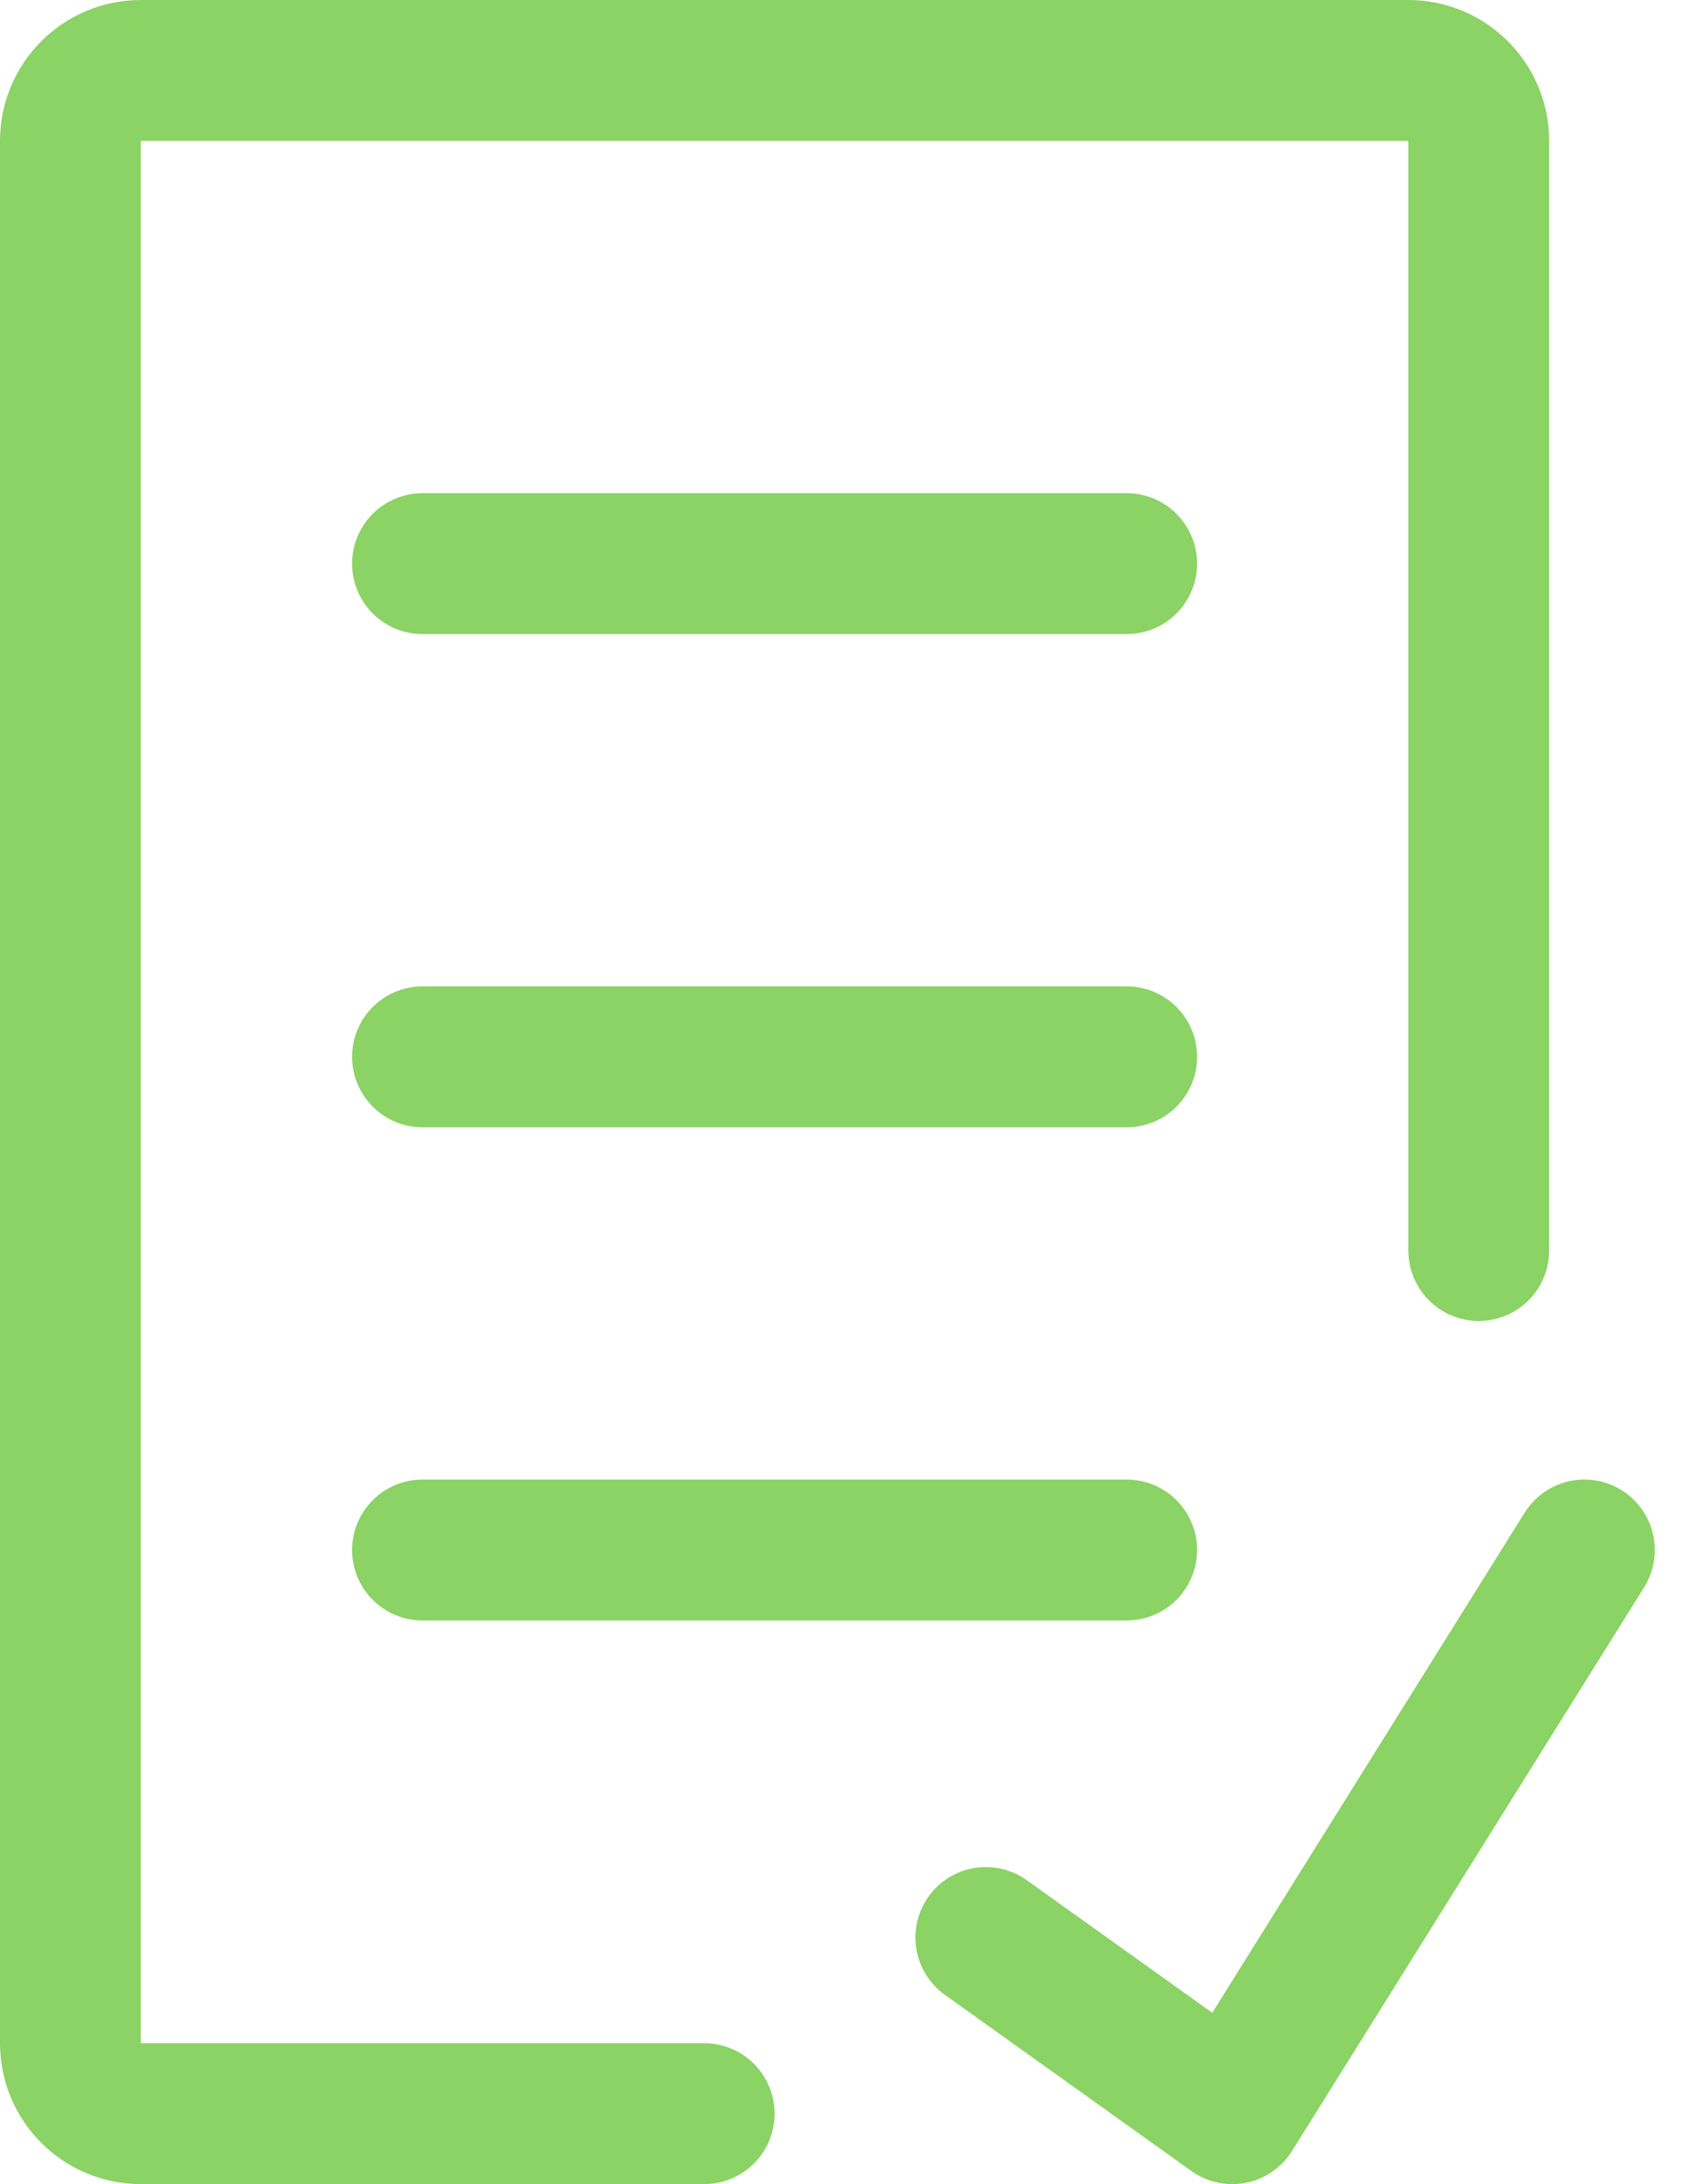 <svg width="24" height="31" viewBox="0 0 24 31" fill="none" xmlns="http://www.w3.org/2000/svg">
<path d="M10 30H2C1.448 30 1 29.552 1 29V2C1 1.448 1.448 1 2 1H11H20C20.552 1 21 1.448 21 2V17.749" stroke="#8AD364" stroke-width="2" stroke-linecap="round" stroke-linejoin="round"/>
<path d="M6 15L16 15" stroke="#8AD364" stroke-width="2" stroke-linecap="round"/>
<path d="M6 8L16 8" stroke="#8AD364" stroke-width="2" stroke-linecap="round"/>
<path d="M6 22L16 22" stroke="#8AD364" stroke-width="2" stroke-linecap="round"/>
<path d="M14 27.5L17.5 30L22.5 22" stroke="#8AD364" stroke-width="2" stroke-linecap="round" stroke-linejoin="round"/>
</svg>

